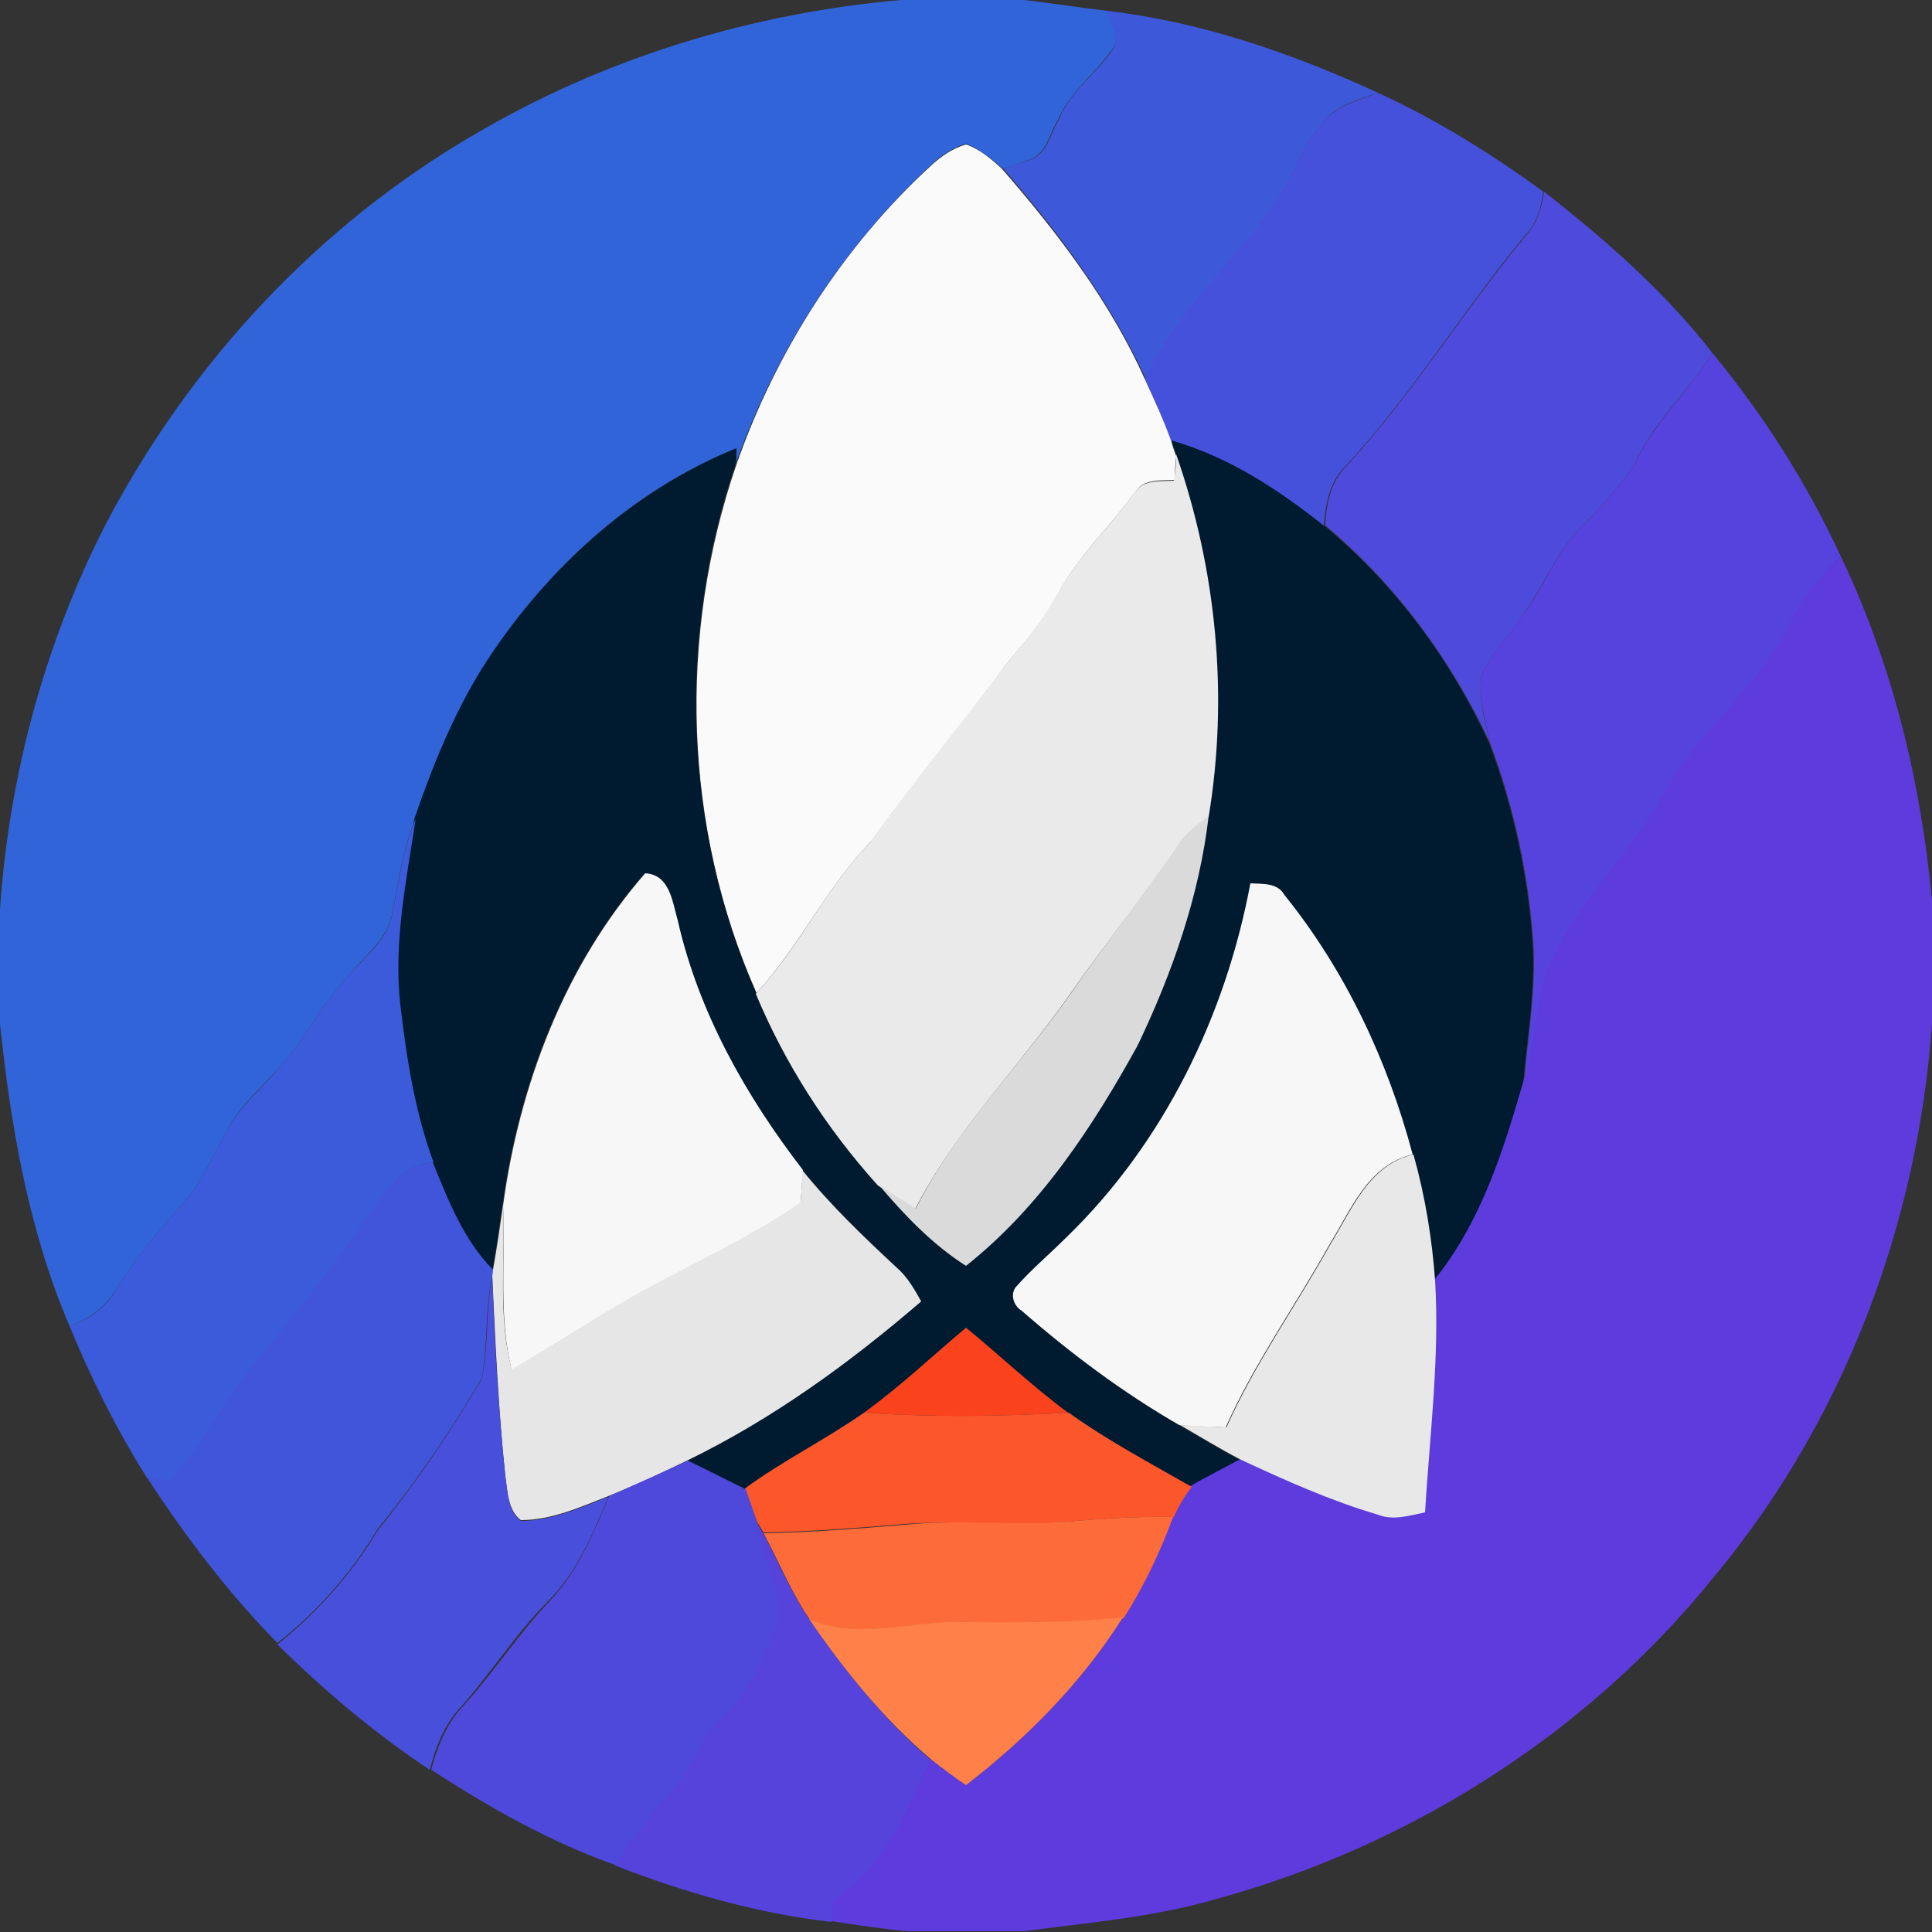 <?xml version="1.0" encoding="utf-8"?>
<!-- Generator: Adobe Illustrator 26.0.3, SVG Export Plug-In . SVG Version: 6.00 Build 0)  -->
<svg version="1.1" id="Layer_1" xmlns="http://www.w3.org/2000/svg" xmlns:xlink="http://www.w3.org/1999/xlink" x="0px" y="0px"
	 viewBox="0 0 250 250" style="enable-background:new 0 0 250 250;" xml:space="preserve">
<rect x="0" y="0" width="250" height="250" fill="#333333" stroke="none"/>
<style type="text/css">
	.st0{fill:#3164D9;}
	.st1{fill:#3E58DA;}
	.st2{fill:#4651DB;}
	.st3{fill:#FAFAFA;}
	.st4{fill:#4E4ADB;}
	.st5{fill:#5642DC;}
	.st6{fill:#001A30;}
	.st7{fill:#EAEAEA;}
	.st8{fill:#5E3BDD;}
	.st9{fill:#DADADB;}
	.st10{fill:#3B5BDA;}
	.st11{fill:#F7F7F7;}
	.st12{fill:#4155DA;}
	.st13{fill:#E8E8E8;}
	.st14{fill:#E6E6E6;}
	.st15{fill:#484FDB;}
	.st16{fill:#FA421D;}
	.st17{fill:#FC562B;}
	.st18{fill:#4E49DB;}
	.st19{fill:#FD6B39;}
	.st20{fill:#5543DC;}
	.st21{fill:#FF8149;}
</style>
<g id="_x23_3164d9ff">
	<path class="st0" d="M116.6,0h15.9c3.6,0.4,7.2,1,10.8,1.4c0.4,1.7,1.9,3.7,0.4,5.3c-2.2,3-5.3,5.3-6.8,8.8
		c-1.1,1.8-1.5,4.5-3.8,5.2c-1.1,0.4-2.2,0.8-3.4,1.1c-1.4-1.3-2.9-2.5-4.7-3.2c-1.8,0.5-3.3,1.6-4.6,2.8
		c-11.4,10.6-20,24-25.2,38.6c0-0.5,0-1.5,0.1-2c-13.7,5.5-25,16-32.8,28.4c-3.7,6.1-6.4,12.7-8.7,19.4c-1.6,3.9-2.2,8-3,12.1
		c-0.5,3.5-3.5,5.7-5.6,8.2c-3.5,3.6-5.6,8.3-9,12c-2.3,2.6-5.1,4.9-6.8,8.1c-1.9,3.4-3.4,7.1-6.1,10c-3,3.2-5.8,6.7-8.2,10.5
		c-1.4,2.4-3.6,4-6.1,4.9c-5.3-12.4-7.6-25.8-9-39.1v-14.9c1.2-17.3,5.8-34.4,13.7-49.8C24.6,47,41.1,29.2,61.4,17.4
		C78.2,7.5,97.2,1.7,116.6,0z"/>
</g>
<g id="_x23_3e58daff">
	<path class="st1" d="M143.2,1.4c12.2,1.4,24,5.5,35.1,10.6c-2.4,0.9-5.1,1.5-6.8,3.5c-3.2,3.5-4.5,8.2-7.1,12
		c-5.4,7.1-12.2,13.4-16.1,21.6C143.7,39,137,30.1,129.8,21.8c1.1-0.4,2.3-0.7,3.4-1.1c2.3-0.7,2.7-3.4,3.8-5.2
		c1.4-3.5,4.6-5.8,6.8-8.8C145.1,5.1,143.6,3.1,143.2,1.4z"/>
</g>
<g id="_x23_4651dbff">
	<path class="st2" d="M171.5,15.5c1.8-2,4.4-2.5,6.8-3.5c7.6,3.5,14.7,7.9,21.4,12.8c-0.3,2-0.8,4.1-2.3,5.6
		c-8.1,9.7-14.6,20.6-23.3,29.9c-2.1,2.1-2.6,5-2.8,7.8c-6-4.7-12.5-8.9-19.8-11.1c-1-2.7-2.1-5.4-3.4-8
		c3.9-8.2,10.7-14.4,16.1-21.6C167.1,23.6,168.3,18.9,171.5,15.5z"/>
</g>
<g id="_x23_fafafaff">
	<path class="st3" d="M120.4,21.5c1.3-1.2,2.8-2.3,4.6-2.8c1.8,0.6,3.3,1.9,4.7,3.2c7.2,8.3,14,17.2,18.5,27.3
		c1.2,2.6,2.4,5.2,3.4,8c0.1,0.5,0.4,1.3,0.6,1.8c-0.1,1-0.2,2.1-0.2,3.1c-1.8,0.1-4.1-0.2-5.2,1.7c-3.3,4.5-7.4,8.3-10,13.2
		c-1.8,3.4-4.3,6.2-6.7,9.1c-5.6,7.7-11.8,15-17.3,22.7c-5.8,5.9-9.3,13.6-14.9,19.7c-9.5-21.4-10.2-46.3-2.6-68.4
		C100.4,45.5,109,32,120.4,21.5z"/>
</g>
<g id="_x23_4e4adbff">
	<path class="st4" d="M199.8,24.8c7.9,6.2,15.6,12.9,21.8,20.9c-3.2,5-7.8,9.1-10.2,14.6c-2.1,2.9-4.4,5.6-7,8.1
		c-3.2,3.3-4.8,7.8-7.5,11.4c-1.7,2.6-4.1,4.8-5.2,7.7c-0.4,2.9,0.4,5.8,1.1,8.6c-5-10.7-12.2-20.5-21.3-28.1
		c0.1-2.8,0.7-5.7,2.8-7.8c8.6-9.3,15.2-20.2,23.3-29.9C198.9,28.9,199.5,26.8,199.8,24.8z"/>
</g>
<g id="_x23_5642dcff">
	<path class="st5" d="M221.6,45.7c6.6,8,12.2,16.8,16.6,26.3c-2.6,2.5-4.9,5.4-6.5,8.8c-3.8,8-11.3,13.4-15.7,21
		c-4.5,8.6-12.2,15.1-15.8,24.2c-1.3,4.6-1.5,9.5-3,14.1c0.5-6,1.6-12.1,1.2-18.2c-0.6-8.8-2.5-17.5-5.6-25.8
		c-0.6-2.8-1.5-5.7-1.1-8.6c1.1-2.9,3.5-5.2,5.2-7.7c2.8-3.6,4.3-8.1,7.5-11.4c2.6-2.5,4.9-5.2,7-8.1
		C213.9,54.8,218.4,50.7,221.6,45.7z"/>
</g>
<g id="_x23_001a30ff">
	<path class="st6" d="M151.6,57c7.4,2.1,13.9,6.4,19.8,11.1c9.2,7.6,16.3,17.3,21.3,28.1c3.1,8.3,5,17,5.6,25.8
		c0.4,6.1-0.7,12.1-1.2,18.2c-2.6,9-5.5,18.2-11.5,25.6c-0.4-5.5-1.3-11-2.8-16.3c-3.3-12.2-8.8-23.8-16.6-33.6
		c-1-1.6-2.9-1.4-4.4-1.5c-3.2,17.1-11.1,33.6-23.7,45.8c-2.1,2.2-4.6,4.2-6.6,6.5c-0.7,1-0.2,2.4,0.8,3
		c6.4,5.5,13.1,10.6,20.4,14.8c2.6,1.5,5.2,3.1,7.9,4.5c-2.1,1.2-4.3,2.3-6.5,3.5c-5.4-3.1-10.9-6-15.9-9.6
		c-4.6-3.4-8.8-7.3-13.2-11c-4.4,3.6-8.6,7.6-13.2,11c-5,3.5-10.5,6.2-15.4,9.8c-2.5-1.2-5-2.4-7.5-3.7c11-5.4,21-12.6,30.3-20.6
		c-0.8-1.6-1.8-3.2-3.2-4.4c-4.2-4-8.5-8.1-12.2-12.6c-7.4-9.6-13.5-20.4-16.2-32.3c-0.7-2.4-1-5.9-4.2-6.1
		c-10.4,11.9-16.3,27.4-18.4,43c-0.4,2.8-0.8,5.6-1.3,8.4c-3.8-3.9-5.8-9-7.8-13.9c-2.5-6.6-3.6-13.5-4.3-20.4
		c-0.8-8.1,0.9-16.1,2-24.1c2.3-6.7,5-13.4,8.7-19.4C70.2,74.1,81.6,63.6,95.3,58c0,0.5,0,1.5-0.1,2c-7.6,22.1-6.8,47,2.6,68.4
		c3.8,9.1,9.2,17.5,15.8,24.8c3.4,3.9,7,7.7,11.3,10.5c9.6-7.5,16.4-17.9,22.2-28.5c4.6-9.3,8-19.3,9.2-29.7
		c2.6-15.6,1-31.9-4.2-46.9C152.1,58.4,151.8,57.5,151.6,57z"/>
</g>
<g id="_x23_eaeaeaff">
	<path class="st7" d="M152.2,58.8c5.2,14.9,6.8,31.2,4.2,46.9c-1.5,1.1-3,2.2-4,3.8c-4.4,6.5-9.4,12.6-13.9,19.1
		c-6.6,9.4-14.8,17.6-20.1,27.9c-1.6-1-3.2-2-4.8-3.1c-6.6-7.3-12-15.7-15.8-24.8c5.7-6.1,9.1-13.8,14.9-19.7
		c5.5-7.8,11.6-15.1,17.3-22.7c2.4-2.9,4.9-5.8,6.7-9.1c2.6-4.9,6.8-8.8,10-13.2c1.1-1.9,3.4-1.6,5.2-1.7
		C152.1,60.9,152.2,59.9,152.2,58.8z"/>
</g>
<g id="_x23_5e3bddff">
	<path class="st8" d="M238.2,72c6.7,14,10.4,29.3,11.8,44.6v15.8c-1.8,25.9-11.4,51.4-28.1,71.5c-16.3,20.3-39.3,34.9-64.4,41.8
		c-8.2,2.4-16.7,3.1-25.1,4.2h-14.9c-3.3-0.3-6.6-0.8-9.9-1.3c0-0.7,0-2,0-2.6c6.7-4.2,9.6-11.6,12.8-18.4c1.5,1.2,3.1,2.3,4.6,3.4
		c7.9-6.1,15-13.3,20.3-21.7c2.7-4.1,4.8-8.5,6.4-13.1c0.7-1.4,1.4-2.7,2.3-3.9c2.1-1.2,4.3-2.3,6.5-3.5c5.8,2.7,11.6,5.3,17.7,7.1
		c2,0.8,4.1,0.1,6.1-0.3c0.7-10,1.9-20,1.3-30c6-7.4,8.9-16.6,11.5-25.6c1.5-4.6,1.7-9.5,3-14.1c3.6-9.1,11.3-15.7,15.8-24.2
		c4.4-7.6,11.9-13,15.7-21C233.2,77.4,235.5,74.5,238.2,72z"/>
</g>
<g id="_x23_dadadbff">
	<path class="st9" d="M152.4,109.4c1-1.6,2.5-2.7,4-3.8c-1.2,10.3-4.7,20.3-9.2,29.7c-5.8,10.5-12.6,20.9-22.2,28.5
		c-4.4-2.8-8-6.6-11.3-10.5c1.6,1.1,3.2,2.1,4.8,3.1c5.2-10.3,13.5-18.5,20.1-27.9C143,122.1,148,115.9,152.4,109.4z"/>
</g>
<g id="_x23_3b5bdaff">
	<path class="st10" d="M50.8,118c0.8-4.1,1.4-8.2,3-12.1c-1.2,8-2.9,16-2,24.1c0.8,6.9,1.9,13.9,4.3,20.4c-4.2,0.2-6.3,4.1-8.5,7.1
		c-4.6,6.7-9.7,13-14.7,19.3c-3.9,4.7-6.6,10.3-10.7,15c-1.1-0.2-2.1-0.4-3.2-0.6c-3.9-6.2-7.2-12.8-10-19.6
		c2.6-0.9,4.8-2.5,6.1-4.9c2.4-3.8,5.1-7.2,8.2-10.5c2.7-2.9,4.2-6.6,6.1-10c1.7-3.1,4.5-5.4,6.8-8.1c3.4-3.7,5.5-8.4,9-12
		C47.3,123.7,50.3,121.5,50.8,118z"/>
</g>
<g id="_x23_f7f7f7ff">
	<path class="st11" d="M83.5,113c3.2,0.2,3.5,3.7,4.2,6.1c2.7,11.9,8.8,22.7,16.2,32.3c-0.1,1.4-0.2,2.9-0.3,4.3
		c-8,5.6-17.1,9.3-25.4,14.3c-4,2.4-7.9,4.9-12,7.3c-1.7-7-0.8-14.2-1.1-21.3C67.2,140.4,73.1,124.9,83.5,113z"/>
	<path class="st11" d="M161.8,114.3c1.6,0.1,3.5-0.1,4.4,1.5c7.9,9.8,13.4,21.5,16.6,33.6c-5.8,1.3-8,7.2-10.8,11.7
		c-4.4,7.9-9.7,15.3-13.4,23.6c-2-0.1-4-0.1-6-0.3c-7.3-4.2-14.1-9.3-20.4-14.8c-1-0.6-1.5-2-0.8-3c2-2.3,4.4-4.3,6.6-6.5
		C150.6,147.9,158.6,131.4,161.8,114.3z"/>
</g>
<g id="_x23_4155daff">
	<path class="st12" d="M47.5,157.5c2.2-3,4.4-6.9,8.5-7.1c2,4.9,4,10.1,7.8,13.9l-0.1,0.8c-1,4.4-0.5,9-1.4,13.3
		c-4,6.8-8.4,13.3-13.4,19.4c-3.4,5.7-7.8,10.7-13,14.8c-6.4-6.5-12-13.9-17-21.6c1.1,0.2,2.1,0.4,3.2,0.6c4-4.6,6.7-10.2,10.7-15
		C37.8,170.5,42.9,164.2,47.5,157.5z"/>
</g>
<g id="_x23_e8e8e8ff">
	<path class="st13" d="M172.1,161.1c2.8-4.5,5-10.4,10.8-11.7c1.5,5.3,2.4,10.8,2.8,16.3c0.6,10-0.7,20-1.3,30
		c-2,0.4-4.1,1.1-6.1,0.3c-6.1-1.8-11.9-4.4-17.7-7.1c-2.7-1.4-5.3-3-7.9-4.5c2,0.1,4,0.2,6,0.3C162.4,176.4,167.7,169,172.1,161.1z
		"/>
</g>
<g id="_x23_e6e6e6ff">
	<path class="st14" d="M103.8,151.4c3.7,4.6,7.9,8.6,12.2,12.6c1.4,1.2,2.3,2.8,3.2,4.4c-9.3,8-19.2,15.2-30.3,20.6
		c-3.3,1.6-6.7,3.2-10.2,4.6c-3.6,1.4-7.3,3.1-11.3,3.1c-1.7-1.3-1.7-3.7-2-5.6c-0.9-8.6-1.3-17.3-1.7-26l0.1-0.8
		c0.5-2.8,0.9-5.6,1.3-8.4c0.3,7.1-0.7,14.3,1.1,21.3c4-2.3,8-4.8,12-7.3c8.3-5.1,17.4-8.8,25.4-14.3
		C103.7,154.2,103.8,152.8,103.8,151.4z"/>
</g>
<g id="_x23_484fdbff">
	<path class="st15" d="M62.3,178.5c1-4.4,0.5-9,1.4-13.3c0.3,8.7,0.8,17.3,1.7,26c0.3,1.9,0.3,4.3,2,5.6c4,0,7.7-1.7,11.3-3.1
		c-2,4.8-4,9.7-7.7,13.4c-4.2,4.2-7.4,9.3-11.3,13.7c-2.2,2.3-3.3,5.2-4.1,8.2c-7.1-4.7-13.6-10.2-19.7-16.2
		c5.2-4.2,9.6-9.1,13-14.8C53.9,191.8,58.3,185.3,62.3,178.5z"/>
</g>
<g id="_x23_fa421dff">
	<path class="st16" d="M111.8,182.8c4.7-3.4,8.8-7.3,13.2-11c4.4,3.6,8.6,7.6,13.2,11C129.4,183.3,120.6,183.4,111.8,182.8z"/>
</g>
<g id="_x23_fc562bff">
	<path class="st17" d="M96.4,192.6c4.9-3.6,10.4-6.3,15.4-9.8c8.8,0.6,17.7,0.5,26.5,0c5,3.6,10.5,6.5,15.9,9.6
		c-0.9,1.2-1.7,2.5-2.3,3.9c-4.6-0.1-9.2,0.2-13.8,0.6c-7,0.6-14-0.2-21,0.3c-6.1,0.5-12.2,1-18.3,1.1c-0.2-0.3-0.6-1-0.8-1.3
		C97.4,195.5,96.9,194.1,96.4,192.6z"/>
</g>
<g id="_x23_4e49dbff">
	<path class="st18" d="M78.8,193.6c3.4-1.5,6.8-3,10.2-4.6c2.5,1.2,5,2.5,7.5,3.7c0.5,1.4,1,2.9,1.5,4.4c0.9,4,2.8,7.8,3,11.8
		c-1.4,5.2-4,10.3-8,14c-2.4,2.4-3.1,6-5.5,8.4c-2.9,3.1-5.4,6.6-7.7,10.1c-8.5-3-16.5-7.5-24-12.4c0.8-3,2-6,4.1-8.2
		c4-4.4,7.2-9.4,11.3-13.7C74.8,203.3,76.8,198.4,78.8,193.6z"/>
</g>
<g id="_x23_fd6b39ff">
	<path class="st19" d="M138,196.9c4.6-0.4,9.2-0.7,13.8-0.6c-1.7,4.6-3.8,9-6.4,13.1c-7.1,0.7-14.2,0.7-21.3,0.6
		c-6.4-0.2-13.1,2.2-19.3-0.4c-2.4-3.5-4-7.5-6-11.2c6.1-0.1,12.2-0.6,18.3-1.1C124,196.6,131,197.4,138,196.9z"/>
</g>
<g id="_x23_5543dcff">
	<path class="st20" d="M97.9,197c0.2,0.3,0.6,1,0.8,1.3c2,3.7,3.6,7.7,6,11.2c4.5,6.6,9.6,12.9,15.7,18.2
		c-3.2,6.8-6.1,14.3-12.8,18.4c0,0.7,0,2,0,2.6c-9.6-1.1-19-3.8-28-7.3c2.3-3.6,4.8-7,7.7-10.1c2.4-2.4,3-6.1,5.5-8.4
		c4-3.7,6.7-8.8,8-14C100.7,204.7,98.7,201,97.9,197z"/>
</g>
<g id="_x23_ff8149ff">
	<path class="st21" d="M104.7,209.5c6.2,2.7,12.9,0.3,19.3,0.4c7.1,0.1,14.2,0.1,21.3-0.6c-5.3,8.4-12.4,15.6-20.3,21.7
		c-1.6-1.1-3.1-2.2-4.6-3.4C114.3,222.4,109.2,216.1,104.7,209.5z"/>
</g>
</svg>
